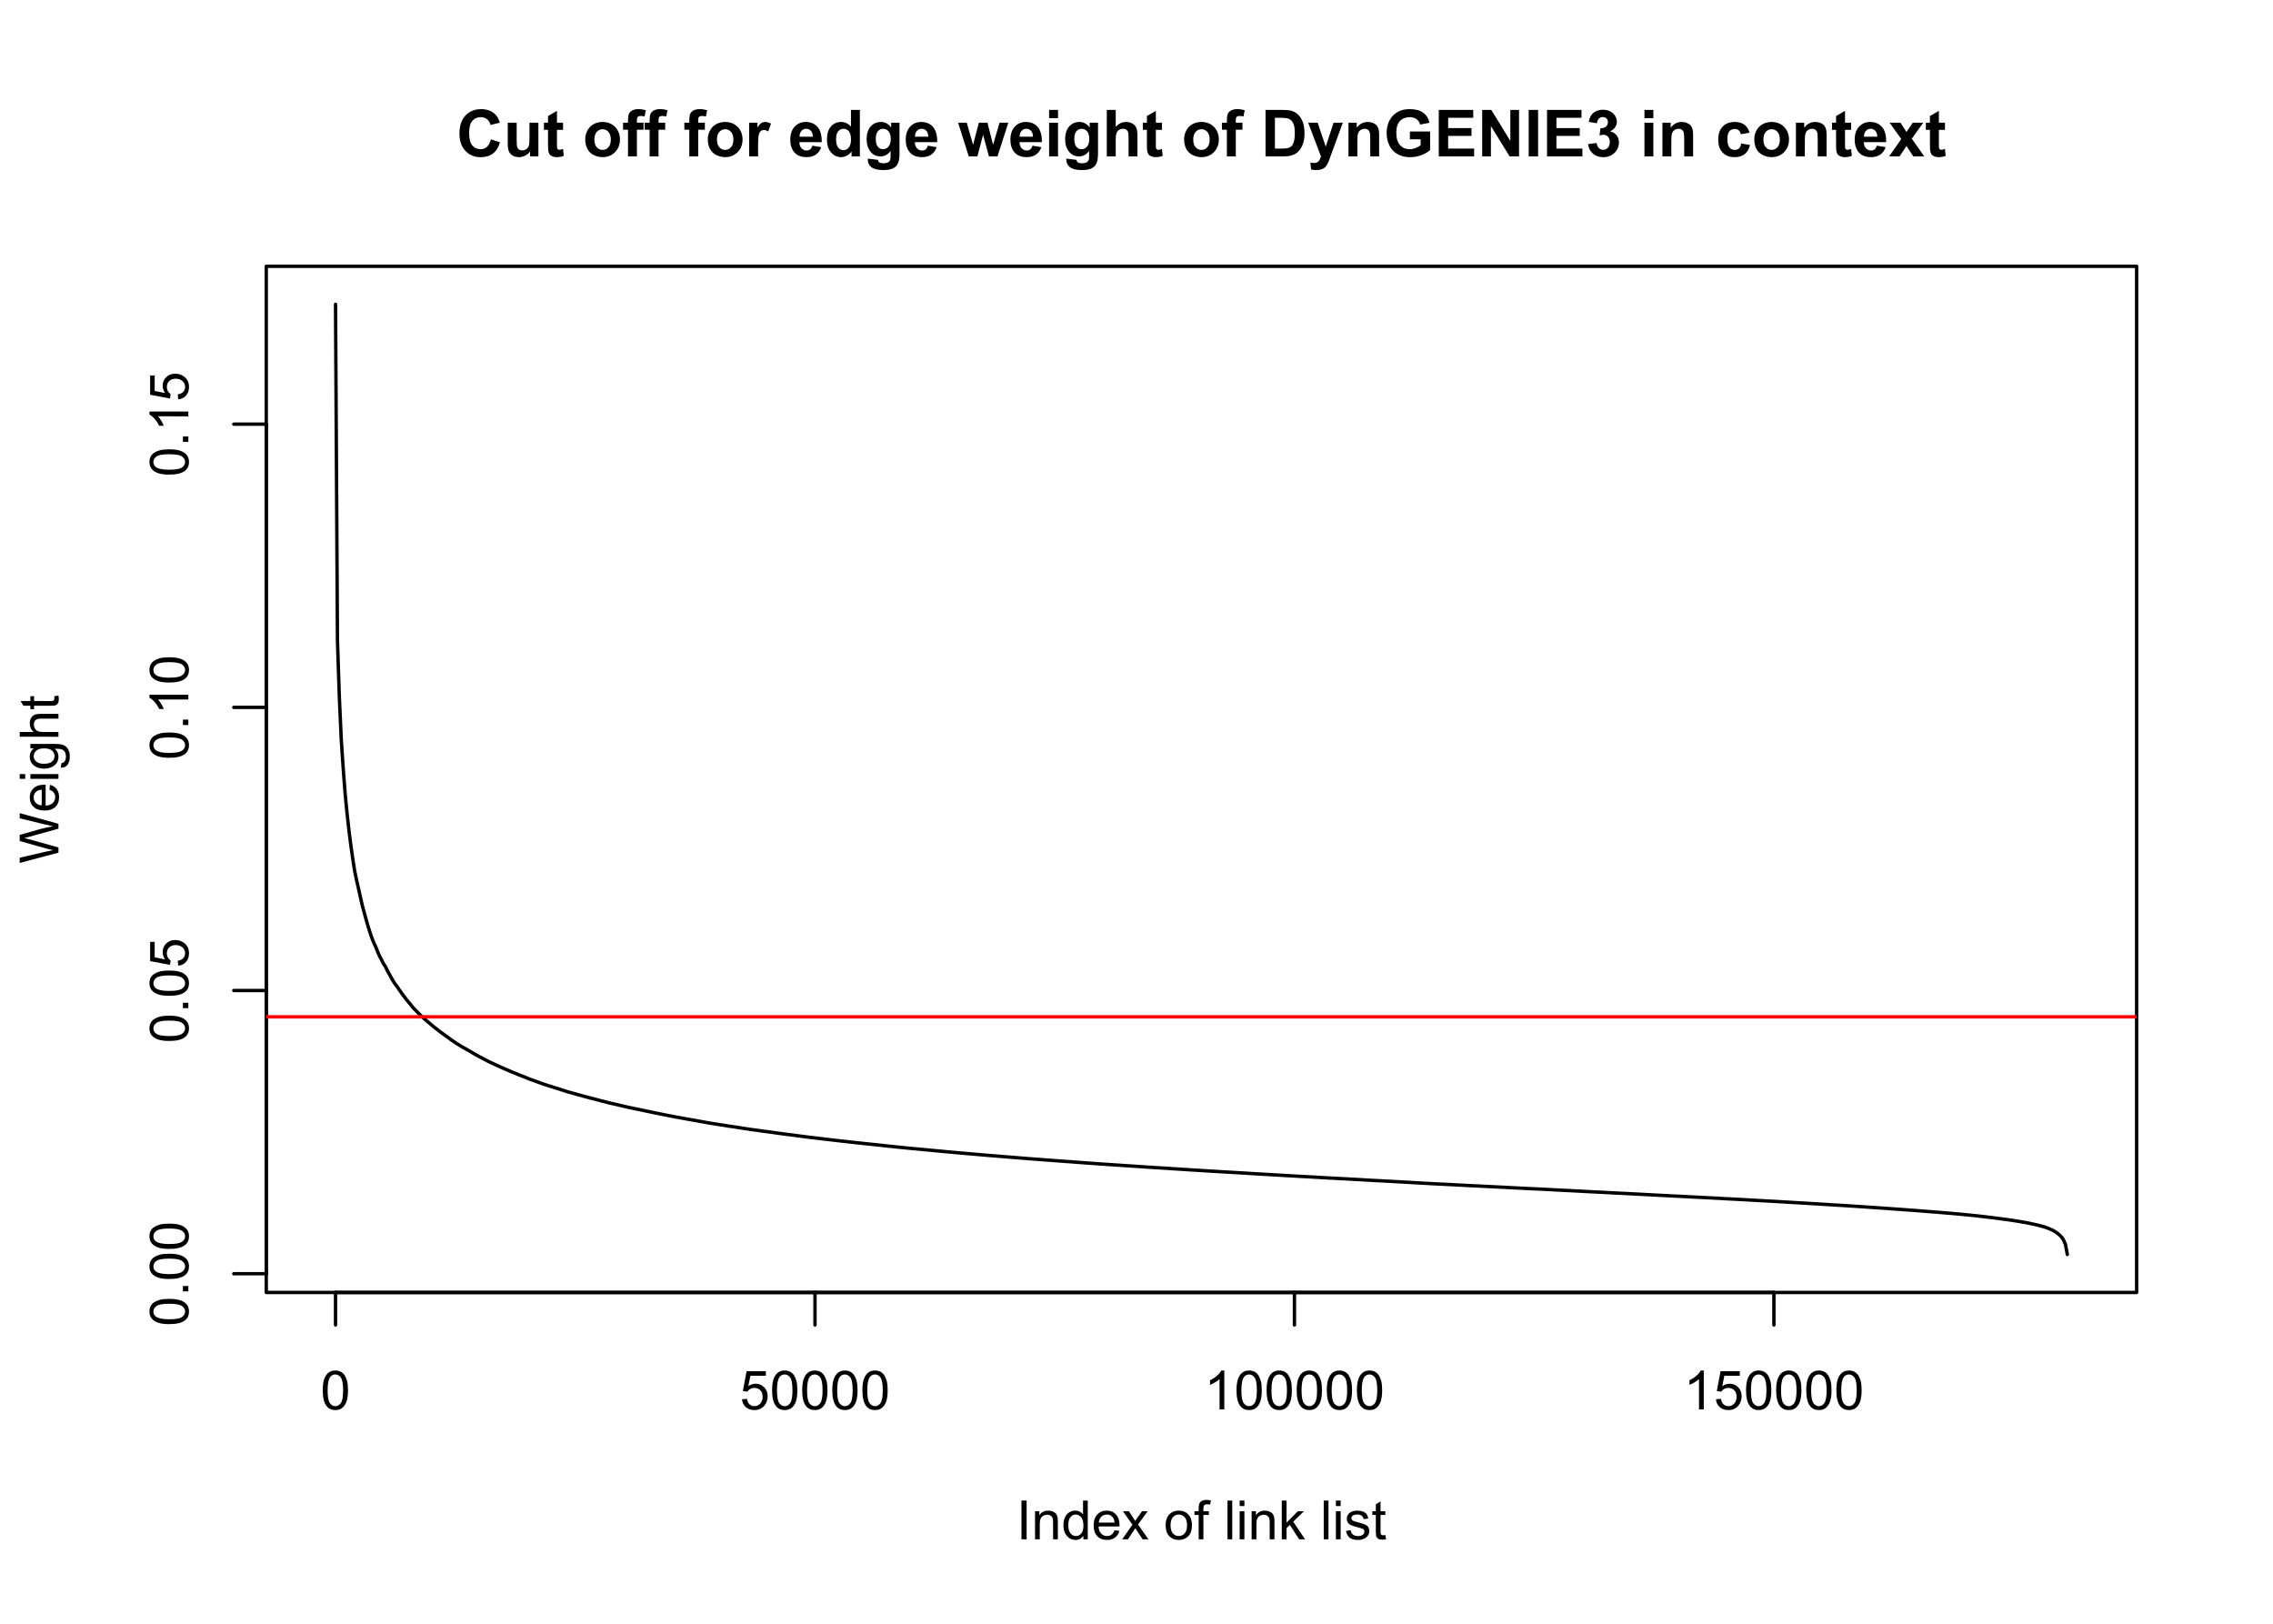<?xml version="1.0" encoding="UTF-8"?>
<svg xmlns="http://www.w3.org/2000/svg" xmlns:xlink="http://www.w3.org/1999/xlink" width="504pt" height="360pt" viewBox="0 0 504 360" version="1.1">
<defs>
<g>
<symbol overflow="visible" id="glyph0-0">
<path style="stroke:none;" d="M 1.5 0 L 1.5 -7.5 L 7.5 -7.5 L 7.5 0 Z M 1.688 -0.188 L 7.312 -0.188 L 7.312 -7.312 L 1.688 -7.312 Z M 1.688 -0.188 "/>
</symbol>
<symbol overflow="visible" id="glyph0-1">
<path style="stroke:none;" d="M 0.5 -4.234 C 0.496 -5.246 0.602 -6.062 0.812 -6.688 C 1.02 -7.305 1.328 -7.785 1.742 -8.121 C 2.148 -8.457 2.668 -8.625 3.297 -8.625 C 3.758 -8.625 4.164 -8.531 4.512 -8.348 C 4.855 -8.16 5.141 -7.891 5.371 -7.543 C 5.594 -7.191 5.773 -6.766 5.906 -6.266 C 6.035 -5.762 6.098 -5.086 6.102 -4.234 C 6.098 -3.227 5.996 -2.414 5.789 -1.797 C 5.578 -1.176 5.266 -0.695 4.859 -0.359 C 4.445 -0.02 3.926 0.145 3.297 0.148 C 2.465 0.145 1.816 -0.148 1.348 -0.742 C 0.781 -1.457 0.496 -2.621 0.5 -4.234 Z M 1.582 -4.234 C 1.582 -2.824 1.746 -1.887 2.074 -1.418 C 2.402 -0.949 2.809 -0.715 3.297 -0.719 C 3.777 -0.715 4.184 -0.949 4.52 -1.422 C 4.848 -1.887 5.016 -2.824 5.016 -4.234 C 5.016 -5.648 4.848 -6.59 4.52 -7.055 C 4.184 -7.516 3.773 -7.746 3.289 -7.75 C 2.801 -7.746 2.414 -7.543 2.125 -7.137 C 1.762 -6.613 1.582 -5.645 1.582 -4.234 Z M 1.582 -4.234 "/>
</symbol>
<symbol overflow="visible" id="glyph0-2">
<path style="stroke:none;" d="M 0.5 -2.25 L 1.605 -2.344 C 1.684 -1.805 1.871 -1.398 2.176 -1.125 C 2.473 -0.852 2.836 -0.715 3.258 -0.719 C 3.766 -0.715 4.195 -0.906 4.547 -1.293 C 4.898 -1.672 5.074 -2.18 5.074 -2.82 C 5.074 -3.414 4.902 -3.891 4.566 -4.242 C 4.227 -4.59 3.785 -4.762 3.242 -4.766 C 2.898 -4.762 2.594 -4.684 2.32 -4.531 C 2.047 -4.375 1.832 -4.176 1.676 -3.93 L 0.688 -4.062 L 1.516 -8.473 L 5.789 -8.473 L 5.789 -7.465 L 2.359 -7.465 L 1.898 -5.156 C 2.414 -5.516 2.953 -5.695 3.523 -5.695 C 4.27 -5.695 4.902 -5.434 5.422 -4.914 C 5.934 -4.395 6.191 -3.727 6.195 -2.914 C 6.191 -2.133 5.965 -1.461 5.516 -0.898 C 4.961 -0.199 4.211 0.145 3.258 0.148 C 2.477 0.145 1.836 -0.07 1.344 -0.508 C 0.844 -0.941 0.562 -1.523 0.5 -2.25 Z M 0.5 -2.25 "/>
</symbol>
<symbol overflow="visible" id="glyph0-3">
<path style="stroke:none;" d="M 4.469 0 L 3.414 0 L 3.414 -6.719 C 3.16 -6.477 2.828 -6.234 2.414 -5.996 C 2 -5.75 1.629 -5.57 1.305 -5.449 L 1.305 -6.469 C 1.895 -6.742 2.41 -7.078 2.852 -7.477 C 3.293 -7.871 3.605 -8.254 3.789 -8.625 L 4.469 -8.625 Z M 4.469 0 "/>
</symbol>
<symbol overflow="visible" id="glyph0-4">
<path style="stroke:none;" d="M 1.117 0 L 1.117 -8.59 L 2.258 -8.59 L 2.258 0 Z M 1.117 0 "/>
</symbol>
<symbol overflow="visible" id="glyph0-5">
<path style="stroke:none;" d="M 0.789 0 L 0.789 -6.223 L 1.742 -6.223 L 1.742 -5.336 C 2.195 -6.02 2.855 -6.363 3.719 -6.363 C 4.09 -6.363 4.434 -6.293 4.754 -6.16 C 5.066 -6.023 5.305 -5.848 5.461 -5.633 C 5.617 -5.41 5.727 -5.152 5.789 -4.852 C 5.828 -4.656 5.848 -4.312 5.848 -3.828 L 5.848 0 L 4.793 0 L 4.793 -3.785 C 4.793 -4.215 4.75 -4.535 4.668 -4.75 C 4.586 -4.961 4.441 -5.129 4.234 -5.258 C 4.023 -5.383 3.777 -5.449 3.5 -5.449 C 3.047 -5.449 2.66 -5.305 2.332 -5.02 C 2.004 -4.734 1.84 -4.195 1.844 -3.398 L 1.844 0 Z M 0.789 0 "/>
</symbol>
<symbol overflow="visible" id="glyph0-6">
<path style="stroke:none;" d="M 4.828 0 L 4.828 -0.785 C 4.43 -0.168 3.848 0.141 3.086 0.141 C 2.59 0.141 2.133 0.004 1.719 -0.27 C 1.297 -0.543 0.977 -0.922 0.75 -1.414 C 0.523 -1.898 0.41 -2.465 0.41 -3.105 C 0.41 -3.727 0.512 -4.289 0.719 -4.797 C 0.926 -5.301 1.238 -5.688 1.652 -5.957 C 2.066 -6.227 2.527 -6.363 3.039 -6.363 C 3.41 -6.363 3.746 -6.281 4.043 -6.125 C 4.336 -5.965 4.574 -5.762 4.758 -5.508 L 4.758 -8.59 L 5.805 -8.59 L 5.805 0 Z M 1.492 -3.105 C 1.488 -2.309 1.656 -1.711 1.996 -1.316 C 2.328 -0.922 2.727 -0.727 3.188 -0.727 C 3.648 -0.727 4.039 -0.914 4.359 -1.293 C 4.68 -1.668 4.84 -2.242 4.844 -3.016 C 4.84 -3.867 4.676 -4.492 4.352 -4.895 C 4.02 -5.289 3.617 -5.488 3.141 -5.492 C 2.672 -5.488 2.277 -5.297 1.965 -4.918 C 1.645 -4.531 1.488 -3.93 1.492 -3.105 Z M 1.492 -3.105 "/>
</symbol>
<symbol overflow="visible" id="glyph0-7">
<path style="stroke:none;" d="M 5.051 -2.004 L 6.141 -1.867 C 5.969 -1.23 5.648 -0.738 5.184 -0.387 C 4.719 -0.035 4.125 0.141 3.406 0.141 C 2.492 0.141 1.77 -0.137 1.238 -0.699 C 0.699 -1.254 0.434 -2.043 0.438 -3.059 C 0.434 -4.105 0.703 -4.918 1.246 -5.496 C 1.781 -6.074 2.48 -6.363 3.344 -6.363 C 4.176 -6.363 4.855 -6.078 5.383 -5.512 C 5.91 -4.945 6.176 -4.148 6.176 -3.125 C 6.176 -3.059 6.172 -2.965 6.172 -2.844 L 1.531 -2.844 C 1.562 -2.156 1.758 -1.633 2.109 -1.27 C 2.457 -0.906 2.891 -0.727 3.41 -0.727 C 3.797 -0.727 4.125 -0.828 4.402 -1.031 C 4.672 -1.234 4.891 -1.559 5.051 -2.004 Z M 1.586 -3.711 L 5.062 -3.711 C 5.016 -4.227 4.883 -4.621 4.664 -4.887 C 4.328 -5.293 3.891 -5.496 3.359 -5.496 C 2.871 -5.496 2.465 -5.332 2.137 -5.008 C 1.805 -4.684 1.621 -4.25 1.586 -3.711 Z M 1.586 -3.711 "/>
</symbol>
<symbol overflow="visible" id="glyph0-8">
<path style="stroke:none;" d="M 0.086 0 L 2.359 -3.234 L 0.258 -6.223 L 1.578 -6.223 L 2.531 -4.766 C 2.711 -4.484 2.855 -4.254 2.965 -4.066 C 3.137 -4.324 3.293 -4.551 3.438 -4.75 L 4.488 -6.223 L 5.75 -6.223 L 3.598 -3.293 L 5.914 0 L 4.617 0 L 3.34 -1.934 L 3 -2.453 L 1.367 0 Z M 0.086 0 "/>
</symbol>
<symbol overflow="visible" id="glyph0-9">
<path style="stroke:none;" d=""/>
</symbol>
<symbol overflow="visible" id="glyph0-10">
<path style="stroke:none;" d="M 0.398 -3.109 C 0.398 -4.262 0.719 -5.117 1.359 -5.672 C 1.895 -6.133 2.547 -6.363 3.316 -6.363 C 4.172 -6.363 4.871 -6.082 5.414 -5.52 C 5.953 -4.957 6.223 -4.184 6.227 -3.199 C 6.223 -2.398 6.102 -1.766 5.867 -1.309 C 5.625 -0.848 5.277 -0.492 4.82 -0.238 C 4.359 0.016 3.859 0.141 3.316 0.141 C 2.441 0.141 1.734 -0.137 1.203 -0.695 C 0.664 -1.254 0.398 -2.059 0.398 -3.109 Z M 1.484 -3.109 C 1.48 -2.309 1.656 -1.711 2.004 -1.32 C 2.348 -0.922 2.785 -0.727 3.316 -0.727 C 3.84 -0.727 4.273 -0.926 4.621 -1.324 C 4.969 -1.723 5.145 -2.328 5.145 -3.148 C 5.145 -3.914 4.969 -4.496 4.617 -4.895 C 4.266 -5.289 3.832 -5.488 3.316 -5.492 C 2.785 -5.488 2.348 -5.293 2.004 -4.898 C 1.656 -4.5 1.48 -3.902 1.484 -3.109 Z M 1.484 -3.109 "/>
</symbol>
<symbol overflow="visible" id="glyph0-11">
<path style="stroke:none;" d="M 1.043 0 L 1.043 -5.402 L 0.109 -5.402 L 0.109 -6.223 L 1.043 -6.223 L 1.043 -6.883 C 1.043 -7.301 1.078 -7.613 1.156 -7.816 C 1.25 -8.09 1.43 -8.309 1.688 -8.48 C 1.945 -8.645 2.305 -8.73 2.766 -8.734 C 3.062 -8.73 3.391 -8.695 3.75 -8.633 L 3.594 -7.711 C 3.371 -7.75 3.164 -7.77 2.969 -7.77 C 2.648 -7.77 2.422 -7.699 2.293 -7.562 C 2.156 -7.426 2.09 -7.172 2.094 -6.797 L 2.094 -6.223 L 3.305 -6.223 L 3.305 -5.402 L 2.094 -5.402 L 2.094 0 Z M 1.043 0 "/>
</symbol>
<symbol overflow="visible" id="glyph0-12">
<path style="stroke:none;" d="M 0.766 0 L 0.766 -8.59 L 1.82 -8.59 L 1.82 0 Z M 0.766 0 "/>
</symbol>
<symbol overflow="visible" id="glyph0-13">
<path style="stroke:none;" d="M 0.797 -7.375 L 0.797 -8.59 L 1.852 -8.59 L 1.852 -7.375 Z M 0.797 0 L 0.797 -6.223 L 1.852 -6.223 L 1.852 0 Z M 0.797 0 "/>
</symbol>
<symbol overflow="visible" id="glyph0-14">
<path style="stroke:none;" d="M 0.797 0 L 0.797 -8.59 L 1.852 -8.59 L 1.852 -3.691 L 4.348 -6.223 L 5.711 -6.223 L 3.336 -3.914 L 5.953 0 L 4.652 0 L 2.594 -3.18 L 1.852 -2.469 L 1.852 0 Z M 0.797 0 "/>
</symbol>
<symbol overflow="visible" id="glyph0-15">
<path style="stroke:none;" d="M 0.367 -1.859 L 1.414 -2.023 C 1.469 -1.602 1.633 -1.281 1.902 -1.059 C 2.168 -0.836 2.543 -0.727 3.023 -0.727 C 3.508 -0.727 3.867 -0.824 4.102 -1.023 C 4.336 -1.219 4.453 -1.449 4.453 -1.719 C 4.453 -1.953 4.348 -2.141 4.141 -2.281 C 3.996 -2.371 3.637 -2.492 3.062 -2.637 C 2.289 -2.832 1.754 -3 1.457 -3.145 C 1.156 -3.285 0.93 -3.48 0.777 -3.734 C 0.621 -3.984 0.543 -4.266 0.547 -4.57 C 0.543 -4.844 0.605 -5.098 0.734 -5.34 C 0.859 -5.574 1.035 -5.773 1.254 -5.93 C 1.418 -6.047 1.641 -6.148 1.926 -6.234 C 2.207 -6.32 2.512 -6.363 2.836 -6.363 C 3.324 -6.363 3.75 -6.293 4.121 -6.152 C 4.488 -6.012 4.762 -5.82 4.938 -5.578 C 5.113 -5.336 5.234 -5.016 5.305 -4.617 L 4.273 -4.477 C 4.223 -4.797 4.086 -5.047 3.863 -5.227 C 3.637 -5.406 3.32 -5.496 2.914 -5.496 C 2.426 -5.496 2.082 -5.414 1.875 -5.254 C 1.664 -5.094 1.559 -4.906 1.562 -4.695 C 1.559 -4.555 1.602 -4.434 1.695 -4.324 C 1.773 -4.211 1.91 -4.117 2.098 -4.043 C 2.203 -4.004 2.512 -3.914 3.031 -3.773 C 3.773 -3.574 4.293 -3.41 4.59 -3.285 C 4.879 -3.156 5.113 -2.973 5.285 -2.73 C 5.453 -2.488 5.535 -2.188 5.539 -1.828 C 5.535 -1.477 5.434 -1.145 5.23 -0.832 C 5.023 -0.52 4.727 -0.277 4.34 -0.113 C 3.953 0.059 3.516 0.141 3.031 0.141 C 2.219 0.141 1.602 -0.027 1.18 -0.363 C 0.754 -0.699 0.484 -1.195 0.367 -1.859 Z M 0.367 -1.859 "/>
</symbol>
<symbol overflow="visible" id="glyph0-16">
<path style="stroke:none;" d="M 3.094 -0.945 L 3.246 -0.012 C 2.949 0.051 2.684 0.082 2.449 0.082 C 2.066 0.082 1.77 0.023 1.559 -0.098 C 1.348 -0.219 1.199 -0.379 1.113 -0.578 C 1.027 -0.773 0.984 -1.188 0.984 -1.82 L 0.984 -5.402 L 0.211 -5.402 L 0.211 -6.223 L 0.984 -6.223 L 0.984 -7.766 L 2.031 -8.398 L 2.031 -6.223 L 3.094 -6.223 L 3.094 -5.402 L 2.031 -5.402 L 2.031 -1.766 C 2.027 -1.461 2.047 -1.27 2.086 -1.184 C 2.125 -1.098 2.184 -1.027 2.27 -0.977 C 2.352 -0.926 2.473 -0.902 2.633 -0.902 C 2.742 -0.902 2.898 -0.914 3.094 -0.945 Z M 3.094 -0.945 "/>
</symbol>
<symbol overflow="visible" id="glyph1-0">
<path style="stroke:none;" d="M 0 -1.5 L -7.5 -1.5 L -7.5 -7.5 L 0 -7.5 Z M -0.188 -1.688 L -0.188 -7.312 L -7.312 -7.312 L -7.312 -1.688 Z M -0.188 -1.688 "/>
</symbol>
<symbol overflow="visible" id="glyph1-1">
<path style="stroke:none;" d="M -4.234 -0.5 C -5.246 -0.496 -6.062 -0.602 -6.688 -0.812 C -7.305 -1.02 -7.785 -1.328 -8.121 -1.742 C -8.457 -2.152 -8.625 -2.672 -8.625 -3.301 C -8.625 -3.758 -8.531 -4.164 -8.348 -4.512 C -8.16 -4.859 -7.891 -5.145 -7.543 -5.371 C -7.191 -5.594 -6.766 -5.773 -6.266 -5.906 C -5.762 -6.035 -5.086 -6.098 -4.234 -6.102 C -3.223 -6.098 -2.41 -5.996 -1.793 -5.789 C -1.176 -5.578 -0.695 -5.266 -0.359 -4.859 C -0.02 -4.445 0.145 -3.926 0.148 -3.297 C 0.145 -2.465 -0.148 -1.816 -0.742 -1.348 C -1.457 -0.781 -2.621 -0.496 -4.234 -0.5 Z M -4.234 -1.582 C -2.824 -1.582 -1.887 -1.746 -1.418 -2.074 C -0.949 -2.402 -0.715 -2.809 -0.719 -3.297 C -0.715 -3.777 -0.949 -4.184 -1.422 -4.52 C -1.887 -4.848 -2.824 -5.016 -4.234 -5.016 C -5.648 -5.016 -6.59 -4.848 -7.055 -4.52 C -7.516 -4.188 -7.746 -3.777 -7.75 -3.289 C -7.746 -2.801 -7.543 -2.414 -7.137 -2.129 C -6.613 -1.762 -5.645 -1.582 -4.234 -1.582 Z M -4.234 -1.582 "/>
</symbol>
<symbol overflow="visible" id="glyph1-2">
<path style="stroke:none;" d="M 0 -1.09 L -1.203 -1.09 L -1.199 -2.289 L 0 -2.289 Z M 0 -1.09 "/>
</symbol>
<symbol overflow="visible" id="glyph1-3">
<path style="stroke:none;" d="M -2.25 -0.5 L -2.344 -1.605 C -1.805 -1.684 -1.398 -1.871 -1.125 -2.176 C -0.852 -2.473 -0.715 -2.836 -0.719 -3.258 C -0.715 -3.766 -0.906 -4.195 -1.293 -4.547 C -1.672 -4.898 -2.18 -5.074 -2.816 -5.074 C -3.414 -5.074 -3.891 -4.902 -4.242 -4.566 C -4.59 -4.227 -4.762 -3.785 -4.766 -3.242 C -4.762 -2.898 -4.684 -2.594 -4.531 -2.32 C -4.375 -2.047 -4.176 -1.832 -3.93 -1.676 L -4.062 -0.688 L -8.473 -1.52 L -8.473 -5.789 L -7.465 -5.789 L -7.465 -2.363 L -5.156 -1.898 C -5.516 -2.414 -5.695 -2.953 -5.695 -3.523 C -5.695 -4.27 -5.434 -4.902 -4.914 -5.422 C -4.395 -5.934 -3.727 -6.191 -2.91 -6.195 C -2.133 -6.191 -1.461 -5.965 -0.895 -5.516 C -0.199 -4.961 0.145 -4.211 0.148 -3.258 C 0.145 -2.477 -0.07 -1.836 -0.508 -1.344 C -0.941 -0.848 -1.523 -0.566 -2.25 -0.5 Z M -2.25 -0.5 "/>
</symbol>
<symbol overflow="visible" id="glyph1-4">
<path style="stroke:none;" d="M 0 -4.469 L 0 -3.414 L -6.719 -3.418 C -6.477 -3.16 -6.234 -2.828 -5.996 -2.418 C -5.75 -2.004 -5.57 -1.633 -5.449 -1.309 L -6.469 -1.309 C -6.742 -1.895 -7.078 -2.41 -7.477 -2.852 C -7.871 -3.293 -8.254 -3.605 -8.625 -3.793 L -8.625 -4.473 Z M 0 -4.469 "/>
</symbol>
<symbol overflow="visible" id="glyph1-5">
<path style="stroke:none;" d="M 0 -2.426 L -8.59 -0.148 L -8.59 -1.312 L -2.961 -2.617 C -2.367 -2.754 -1.781 -2.875 -1.199 -2.984 C -2.117 -3.199 -2.648 -3.328 -2.789 -3.367 L -8.59 -5.004 L -8.59 -6.375 L -4.242 -7.605 C -3.164 -7.914 -2.148 -8.137 -1.199 -8.273 C -1.742 -8.383 -2.367 -8.523 -3.07 -8.703 L -8.59 -10.047 L -8.59 -11.191 L 0 -8.836 L 0 -7.742 L -6.547 -5.93 C -7.09 -5.777 -7.426 -5.688 -7.555 -5.66 C -7.156 -5.566 -6.82 -5.48 -6.547 -5.406 L 0 -3.586 Z M 0 -2.426 "/>
</symbol>
<symbol overflow="visible" id="glyph1-6">
<path style="stroke:none;" d="M -2.004 -5.051 L -1.867 -6.141 C -1.23 -5.969 -0.738 -5.648 -0.387 -5.184 C -0.035 -4.719 0.141 -4.125 0.141 -3.406 C 0.141 -2.492 -0.137 -1.77 -0.699 -1.238 C -1.254 -0.703 -2.043 -0.438 -3.059 -0.441 C -4.105 -0.438 -4.918 -0.707 -5.496 -1.25 C -6.074 -1.785 -6.363 -2.484 -6.363 -3.348 C -6.363 -4.176 -6.078 -4.855 -5.512 -5.383 C -4.945 -5.91 -4.148 -6.176 -3.121 -6.176 C -3.055 -6.176 -2.961 -6.172 -2.84 -6.172 L -2.844 -1.531 C -2.156 -1.566 -1.633 -1.762 -1.27 -2.109 C -0.906 -2.457 -0.727 -2.891 -0.727 -3.41 C -0.727 -3.797 -0.828 -4.125 -1.031 -4.402 C -1.234 -4.672 -1.559 -4.891 -2.004 -5.051 Z M -3.711 -1.59 L -3.707 -5.062 C -4.227 -5.016 -4.621 -4.883 -4.887 -4.664 C -5.293 -4.328 -5.496 -3.891 -5.496 -3.359 C -5.496 -2.871 -5.332 -2.465 -5.008 -2.137 C -4.684 -1.805 -4.25 -1.621 -3.711 -1.59 Z M -3.711 -1.59 "/>
</symbol>
<symbol overflow="visible" id="glyph1-7">
<path style="stroke:none;" d="M -7.375 -0.797 L -8.59 -0.797 L -8.59 -1.852 L -7.375 -1.852 Z M 0 -0.797 L -6.223 -0.797 L -6.223 -1.852 L 0 -1.852 Z M 0 -0.797 "/>
</symbol>
<symbol overflow="visible" id="glyph1-8">
<path style="stroke:none;" d="M 0.516 -0.598 L 0.668 -1.625 C 0.98 -1.664 1.211 -1.785 1.359 -1.98 C 1.555 -2.242 1.652 -2.598 1.652 -3.055 C 1.652 -3.539 1.555 -3.918 1.359 -4.184 C 1.164 -4.449 0.891 -4.629 0.539 -4.723 C 0.324 -4.777 -0.125 -4.801 -0.812 -4.797 C -0.27 -4.336 0 -3.762 0 -3.078 C 0 -2.219 -0.309 -1.559 -0.926 -1.09 C -1.543 -0.621 -2.281 -0.387 -3.148 -0.387 C -3.738 -0.387 -4.285 -0.492 -4.789 -0.707 C -5.289 -0.922 -5.68 -1.234 -5.953 -1.645 C -6.227 -2.051 -6.363 -2.531 -6.363 -3.082 C -6.363 -3.816 -6.066 -4.422 -5.473 -4.898 L -6.223 -4.898 L -6.223 -5.871 L -0.844 -5.871 C 0.125 -5.871 0.809 -5.77 1.215 -5.574 C 1.617 -5.375 1.938 -5.062 2.176 -4.637 C 2.406 -4.207 2.523 -3.684 2.523 -3.059 C 2.52 -2.316 2.352 -1.715 2.023 -1.258 C 1.688 -0.801 1.188 -0.582 0.516 -0.598 Z M -3.223 -1.473 C -2.406 -1.469 -1.809 -1.633 -1.434 -1.957 C -1.055 -2.281 -0.867 -2.688 -0.871 -3.176 C -0.867 -3.66 -1.055 -4.066 -1.43 -4.395 C -1.805 -4.723 -2.391 -4.887 -3.188 -4.887 C -3.945 -4.887 -4.52 -4.715 -4.91 -4.379 C -5.297 -4.039 -5.488 -3.633 -5.492 -3.16 C -5.488 -2.688 -5.297 -2.289 -4.918 -1.965 C -4.535 -1.633 -3.973 -1.469 -3.223 -1.473 Z M -3.223 -1.473 "/>
</symbol>
<symbol overflow="visible" id="glyph1-9">
<path style="stroke:none;" d="M 0 -0.789 L -8.59 -0.793 L -8.59 -1.848 L -5.508 -1.848 C -6.078 -2.336 -6.363 -2.957 -6.363 -3.711 C -6.363 -4.164 -6.27 -4.566 -6.09 -4.91 C -5.906 -5.25 -5.656 -5.492 -5.34 -5.641 C -5.016 -5.785 -4.551 -5.859 -3.941 -5.859 L 0 -5.859 L 0 -4.805 L -3.941 -4.805 C -4.469 -4.805 -4.852 -4.688 -5.094 -4.461 C -5.328 -4.227 -5.449 -3.906 -5.453 -3.492 C -5.449 -3.18 -5.367 -2.883 -5.211 -2.609 C -5.047 -2.332 -4.828 -2.137 -4.551 -2.023 C -4.273 -1.902 -3.891 -1.844 -3.406 -1.848 L 0 -1.844 Z M 0 -0.789 "/>
</symbol>
<symbol overflow="visible" id="glyph1-10">
<path style="stroke:none;" d="M -0.941 -3.094 L -0.012 -3.246 C 0.051 -2.949 0.082 -2.684 0.082 -2.449 C 0.082 -2.066 0.023 -1.77 -0.098 -1.559 C -0.219 -1.348 -0.379 -1.199 -0.574 -1.113 C -0.77 -1.027 -1.184 -0.984 -1.82 -0.984 L -5.402 -0.984 L -5.402 -0.211 L -6.223 -0.211 L -6.223 -0.984 L -7.766 -0.984 L -8.398 -2.035 L -6.223 -2.035 L -6.223 -3.094 L -5.402 -3.094 L -5.402 -2.035 L -1.762 -2.031 C -1.461 -2.027 -1.27 -2.047 -1.184 -2.086 C -1.098 -2.125 -1.027 -2.184 -0.977 -2.27 C -0.926 -2.352 -0.902 -2.473 -0.902 -2.633 C -0.902 -2.742 -0.914 -2.898 -0.941 -3.094 Z M -0.941 -3.094 "/>
</symbol>
<symbol overflow="visible" id="glyph2-0">
<path style="stroke:none;" d="M 1.801 0 L 1.801 -9 L 9 -9 L 9 0 Z M 2.023 -0.227 L 8.773 -0.227 L 8.773 -8.773 L 2.023 -8.773 Z M 2.023 -0.227 "/>
</symbol>
<symbol overflow="visible" id="glyph2-1">
<path style="stroke:none;" d="M 7.645 -3.789 L 9.66 -3.148 C 9.348 -2.02 8.832 -1.184 8.117 -0.641 C 7.395 -0.094 6.484 0.176 5.379 0.176 C 4.008 0.176 2.883 -0.289 2.004 -1.227 C 1.121 -2.156 0.68 -3.438 0.684 -5.062 C 0.68 -6.777 1.121 -8.109 2.012 -9.059 C 2.895 -10.008 4.059 -10.48 5.504 -10.484 C 6.762 -10.48 7.789 -10.109 8.578 -9.367 C 9.047 -8.922 9.398 -8.289 9.633 -7.469 L 7.574 -6.977 C 7.449 -7.508 7.195 -7.93 6.809 -8.238 C 6.422 -8.547 5.949 -8.699 5.398 -8.703 C 4.633 -8.699 4.016 -8.426 3.539 -7.879 C 3.062 -7.328 2.824 -6.441 2.828 -5.219 C 2.824 -3.91 3.059 -2.98 3.531 -2.43 C 3.996 -1.875 4.605 -1.598 5.359 -1.602 C 5.91 -1.598 6.387 -1.773 6.785 -2.129 C 7.184 -2.477 7.469 -3.031 7.645 -3.789 Z M 7.645 -3.789 "/>
</symbol>
<symbol overflow="visible" id="glyph2-2">
<path style="stroke:none;" d="M 5.949 0 L 5.949 -1.117 C 5.672 -0.715 5.316 -0.402 4.875 -0.176 C 4.43 0.051 3.961 0.164 3.473 0.168 C 2.969 0.164 2.52 0.059 2.125 -0.16 C 1.723 -0.379 1.434 -0.691 1.258 -1.09 C 1.078 -1.488 0.988 -2.039 0.992 -2.742 L 0.992 -7.469 L 2.969 -7.469 L 2.969 -4.035 C 2.965 -2.984 3 -2.34 3.074 -2.105 C 3.145 -1.863 3.277 -1.676 3.473 -1.543 C 3.664 -1.402 3.906 -1.336 4.203 -1.336 C 4.539 -1.336 4.844 -1.426 5.109 -1.613 C 5.375 -1.793 5.559 -2.023 5.66 -2.301 C 5.758 -2.574 5.805 -3.246 5.809 -4.316 L 5.809 -7.469 L 7.785 -7.469 L 7.785 0 Z M 5.949 0 "/>
</symbol>
<symbol overflow="visible" id="glyph2-3">
<path style="stroke:none;" d="M 4.457 -7.469 L 4.457 -5.891 L 3.109 -5.891 L 3.109 -2.883 C 3.105 -2.273 3.117 -1.918 3.145 -1.816 C 3.168 -1.715 3.227 -1.629 3.32 -1.566 C 3.41 -1.496 3.523 -1.465 3.656 -1.469 C 3.836 -1.465 4.098 -1.527 4.449 -1.66 L 4.621 -0.125 C 4.156 0.07 3.637 0.164 3.059 0.168 C 2.699 0.164 2.375 0.105 2.094 -0.012 C 1.805 -0.129 1.598 -0.281 1.465 -0.473 C 1.332 -0.66 1.238 -0.918 1.188 -1.246 C 1.145 -1.473 1.125 -1.938 1.125 -2.637 L 1.125 -5.891 L 0.219 -5.891 L 0.219 -7.469 L 1.125 -7.469 L 1.125 -8.949 L 3.109 -10.105 L 3.109 -7.469 Z M 4.457 -7.469 "/>
</symbol>
<symbol overflow="visible" id="glyph2-4">
<path style="stroke:none;" d=""/>
</symbol>
<symbol overflow="visible" id="glyph2-5">
<path style="stroke:none;" d="M 0.578 -3.84 C 0.574 -4.492 0.734 -5.129 1.062 -5.742 C 1.383 -6.355 1.84 -6.824 2.434 -7.148 C 3.023 -7.473 3.688 -7.633 4.422 -7.637 C 5.551 -7.633 6.477 -7.266 7.199 -6.535 C 7.918 -5.797 8.277 -4.871 8.281 -3.754 C 8.277 -2.621 7.914 -1.684 7.188 -0.945 C 6.457 -0.203 5.539 0.164 4.438 0.168 C 3.75 0.164 3.098 0.012 2.477 -0.293 C 1.855 -0.602 1.383 -1.055 1.062 -1.652 C 0.734 -2.25 0.574 -2.977 0.578 -3.84 Z M 2.602 -3.734 C 2.602 -2.988 2.777 -2.422 3.129 -2.031 C 3.48 -1.637 3.914 -1.441 4.43 -1.441 C 4.945 -1.441 5.375 -1.637 5.727 -2.031 C 6.07 -2.422 6.246 -2.992 6.25 -3.746 C 6.246 -4.473 6.07 -5.035 5.727 -5.434 C 5.375 -5.824 4.945 -6.023 4.43 -6.027 C 3.914 -6.023 3.48 -5.824 3.129 -5.434 C 2.777 -5.035 2.602 -4.469 2.602 -3.734 Z M 2.602 -3.734 "/>
</symbol>
<symbol overflow="visible" id="glyph2-6">
<path style="stroke:none;" d="M 0.168 -7.469 L 1.266 -7.469 L 1.266 -8.031 C 1.266 -8.656 1.332 -9.125 1.465 -9.434 C 1.598 -9.742 1.844 -9.992 2.203 -10.191 C 2.562 -10.383 3.016 -10.48 3.566 -10.484 C 4.125 -10.48 4.676 -10.398 5.219 -10.23 L 4.949 -8.852 C 4.633 -8.926 4.332 -8.965 4.043 -8.965 C 3.754 -8.965 3.547 -8.895 3.426 -8.762 C 3.301 -8.625 3.238 -8.371 3.242 -7.996 L 3.242 -7.469 L 4.719 -7.469 L 4.719 -5.914 L 3.242 -5.914 L 3.242 0 L 1.266 0 L 1.266 -5.914 L 0.168 -5.914 Z M 0.168 -7.469 "/>
</symbol>
<symbol overflow="visible" id="glyph2-7">
<path style="stroke:none;" d="M 2.926 0 L 0.949 0 L 0.949 -7.469 L 2.785 -7.469 L 2.785 -6.406 C 3.094 -6.902 3.375 -7.234 3.629 -7.395 C 3.879 -7.555 4.164 -7.633 4.484 -7.637 C 4.93 -7.633 5.363 -7.508 5.785 -7.262 L 5.176 -5.539 C 4.84 -5.75 4.531 -5.859 4.246 -5.863 C 3.969 -5.859 3.734 -5.781 3.543 -5.633 C 3.348 -5.477 3.195 -5.203 3.09 -4.809 C 2.977 -4.406 2.922 -3.57 2.926 -2.305 Z M 2.926 0 "/>
</symbol>
<symbol overflow="visible" id="glyph2-8">
<path style="stroke:none;" d="M 5.359 -2.375 L 7.328 -2.047 C 7.07 -1.32 6.668 -0.773 6.125 -0.398 C 5.578 -0.023 4.898 0.164 4.078 0.168 C 2.777 0.164 1.816 -0.258 1.195 -1.105 C 0.703 -1.781 0.457 -2.637 0.457 -3.676 C 0.457 -4.91 0.777 -5.883 1.426 -6.586 C 2.07 -7.285 2.891 -7.633 3.883 -7.637 C 4.988 -7.633 5.863 -7.266 6.508 -6.535 C 7.148 -5.797 7.457 -4.676 7.434 -3.164 L 2.48 -3.164 C 2.492 -2.578 2.652 -2.121 2.961 -1.797 C 3.262 -1.469 3.641 -1.305 4.098 -1.309 C 4.402 -1.305 4.664 -1.391 4.879 -1.559 C 5.086 -1.727 5.246 -1.996 5.359 -2.375 Z M 5.469 -4.375 C 5.453 -4.941 5.309 -5.375 5.027 -5.676 C 4.746 -5.973 4.402 -6.121 4 -6.125 C 3.566 -6.121 3.211 -5.965 2.934 -5.652 C 2.648 -5.336 2.508 -4.91 2.516 -4.375 Z M 5.469 -4.375 "/>
</symbol>
<symbol overflow="visible" id="glyph2-9">
<path style="stroke:none;" d="M 7.883 0 L 6.047 0 L 6.047 -1.098 C 5.742 -0.668 5.379 -0.352 4.965 -0.145 C 4.547 0.062 4.129 0.164 3.711 0.168 C 2.852 0.164 2.117 -0.18 1.508 -0.867 C 0.891 -1.559 0.586 -2.523 0.59 -3.762 C 0.586 -5.027 0.883 -5.988 1.48 -6.648 C 2.074 -7.305 2.828 -7.633 3.742 -7.637 C 4.574 -7.633 5.297 -7.285 5.906 -6.594 L 5.906 -10.309 L 7.883 -10.309 Z M 2.609 -3.895 C 2.605 -3.094 2.715 -2.516 2.938 -2.164 C 3.254 -1.645 3.699 -1.387 4.273 -1.391 C 4.727 -1.387 5.113 -1.582 5.434 -1.969 C 5.75 -2.355 5.91 -2.934 5.914 -3.707 C 5.91 -4.562 5.758 -5.18 5.449 -5.559 C 5.137 -5.934 4.738 -6.121 4.262 -6.125 C 3.789 -6.121 3.398 -5.938 3.082 -5.566 C 2.766 -5.191 2.605 -4.633 2.609 -3.895 Z M 2.609 -3.895 "/>
</symbol>
<symbol overflow="visible" id="glyph2-10">
<path style="stroke:none;" d="M 0.852 0.492 L 3.109 0.766 C 3.145 1.027 3.23 1.207 3.367 1.309 C 3.551 1.445 3.848 1.516 4.254 1.52 C 4.77 1.516 5.156 1.438 5.414 1.285 C 5.586 1.18 5.715 1.016 5.809 0.789 C 5.863 0.621 5.895 0.32 5.898 -0.121 L 5.898 -1.211 C 5.305 -0.402 4.559 0 3.664 0 C 2.656 0 1.863 -0.422 1.281 -1.273 C 0.816 -1.938 0.586 -2.773 0.59 -3.777 C 0.586 -5.023 0.887 -5.98 1.492 -6.645 C 2.094 -7.305 2.844 -7.633 3.742 -7.637 C 4.66 -7.633 5.422 -7.227 6.027 -6.418 L 6.027 -7.469 L 7.875 -7.469 L 7.875 -0.766 C 7.875 0.113 7.801 0.77 7.656 1.207 C 7.508 1.645 7.305 1.984 7.043 2.234 C 6.781 2.48 6.43 2.676 5.992 2.82 C 5.551 2.957 4.996 3.027 4.332 3.031 C 3.062 3.027 2.164 2.812 1.637 2.379 C 1.105 1.945 0.844 1.395 0.844 0.73 C 0.844 0.664 0.844 0.586 0.852 0.492 Z M 2.617 -3.887 C 2.613 -3.09 2.766 -2.512 3.074 -2.148 C 3.379 -1.777 3.758 -1.594 4.211 -1.598 C 4.691 -1.594 5.098 -1.781 5.434 -2.16 C 5.762 -2.535 5.93 -3.094 5.934 -3.84 C 5.93 -4.609 5.77 -5.184 5.453 -5.562 C 5.133 -5.934 4.73 -6.121 4.246 -6.125 C 3.77 -6.121 3.379 -5.938 3.074 -5.57 C 2.766 -5.199 2.613 -4.637 2.617 -3.887 Z M 2.617 -3.887 "/>
</symbol>
<symbol overflow="visible" id="glyph2-11">
<path style="stroke:none;" d="M 2.426 0 L 0.062 -7.469 L 1.984 -7.469 L 3.383 -2.574 L 4.668 -7.469 L 6.574 -7.469 L 7.82 -2.574 L 9.246 -7.469 L 11.195 -7.469 L 8.797 0 L 6.898 0 L 5.609 -4.801 L 4.344 0 Z M 2.426 0 "/>
</symbol>
<symbol overflow="visible" id="glyph2-12">
<path style="stroke:none;" d="M 1.035 -8.48 L 1.035 -10.309 L 3.008 -10.309 L 3.008 -8.48 Z M 1.035 0 L 1.035 -7.469 L 3.008 -7.469 L 3.008 0 Z M 1.035 0 "/>
</symbol>
<symbol overflow="visible" id="glyph2-13">
<path style="stroke:none;" d="M 3.004 -10.309 L 3.004 -6.52 C 3.637 -7.262 4.398 -7.633 5.289 -7.637 C 5.738 -7.633 6.148 -7.551 6.516 -7.383 C 6.883 -7.211 7.156 -6.992 7.344 -6.734 C 7.523 -6.469 7.652 -6.18 7.723 -5.863 C 7.789 -5.543 7.82 -5.047 7.824 -4.379 L 7.824 0 L 5.852 0 L 5.852 -3.945 C 5.848 -4.723 5.809 -5.219 5.738 -5.434 C 5.66 -5.641 5.527 -5.809 5.34 -5.938 C 5.145 -6.059 4.906 -6.121 4.625 -6.125 C 4.293 -6.121 4 -6.043 3.746 -5.883 C 3.484 -5.723 3.297 -5.48 3.18 -5.164 C 3.059 -4.84 3 -4.367 3.004 -3.742 L 3.004 0 L 1.027 0 L 1.027 -10.309 Z M 3.004 -10.309 "/>
</symbol>
<symbol overflow="visible" id="glyph2-14">
<path style="stroke:none;" d="M 1.039 -10.309 L 4.844 -10.309 C 5.699 -10.305 6.352 -10.238 6.805 -10.109 C 7.406 -9.93 7.926 -9.613 8.359 -9.16 C 8.789 -8.703 9.117 -8.148 9.344 -7.492 C 9.566 -6.832 9.68 -6.02 9.684 -5.055 C 9.68 -4.203 9.574 -3.473 9.367 -2.863 C 9.105 -2.109 8.738 -1.5 8.262 -1.039 C 7.898 -0.684 7.41 -0.41 6.801 -0.219 C 6.336 -0.07 5.723 0 4.957 0 L 1.039 0 Z M 3.121 -8.562 L 3.121 -1.738 L 4.676 -1.738 C 5.254 -1.734 5.672 -1.766 5.934 -1.836 C 6.27 -1.914 6.551 -2.059 6.773 -2.262 C 6.996 -2.465 7.176 -2.797 7.32 -3.258 C 7.457 -3.719 7.527 -4.348 7.531 -5.148 C 7.527 -5.941 7.457 -6.551 7.32 -6.98 C 7.176 -7.402 6.98 -7.738 6.727 -7.98 C 6.473 -8.219 6.152 -8.379 5.766 -8.465 C 5.473 -8.527 4.902 -8.559 4.059 -8.562 Z M 3.121 -8.562 "/>
</symbol>
<symbol overflow="visible" id="glyph2-15">
<path style="stroke:none;" d="M 0.098 -7.469 L 2.199 -7.469 L 3.988 -2.164 L 5.73 -7.469 L 7.777 -7.469 L 5.141 -0.281 L 4.668 1.02 C 4.492 1.453 4.328 1.785 4.172 2.016 C 4.016 2.246 3.832 2.434 3.629 2.578 C 3.422 2.719 3.172 2.828 2.879 2.91 C 2.578 2.988 2.242 3.027 1.871 3.031 C 1.488 3.027 1.117 2.988 0.754 2.91 L 0.578 1.363 C 0.883 1.422 1.16 1.453 1.414 1.457 C 1.867 1.453 2.207 1.316 2.43 1.051 C 2.648 0.777 2.816 0.434 2.938 0.02 Z M 0.098 -7.469 "/>
</symbol>
<symbol overflow="visible" id="glyph2-16">
<path style="stroke:none;" d="M 7.824 0 L 5.852 0 L 5.852 -3.812 C 5.848 -4.613 5.805 -5.133 5.723 -5.375 C 5.637 -5.609 5.5 -5.793 5.312 -5.926 C 5.121 -6.055 4.891 -6.121 4.625 -6.125 C 4.281 -6.121 3.977 -6.027 3.703 -5.844 C 3.43 -5.652 3.242 -5.406 3.145 -5.098 C 3.043 -4.785 2.992 -4.211 2.996 -3.383 L 2.996 0 L 1.02 0 L 1.02 -7.469 L 2.855 -7.469 L 2.855 -6.371 C 3.504 -7.211 4.324 -7.633 5.316 -7.637 C 5.746 -7.633 6.145 -7.555 6.508 -7.398 C 6.867 -7.238 7.141 -7.039 7.328 -6.797 C 7.512 -6.555 7.641 -6.277 7.715 -5.969 C 7.785 -5.656 7.82 -5.215 7.824 -4.641 Z M 7.824 0 "/>
</symbol>
<symbol overflow="visible" id="glyph2-17">
<path style="stroke:none;" d="M 5.844 -3.789 L 5.844 -5.527 L 10.328 -5.527 L 10.328 -1.422 C 9.891 -0.996 9.258 -0.625 8.434 -0.305 C 7.602 0.016 6.766 0.176 5.922 0.176 C 4.84 0.176 3.898 -0.047 3.102 -0.5 C 2.297 -0.949 1.695 -1.598 1.293 -2.441 C 0.887 -3.281 0.684 -4.195 0.688 -5.188 C 0.684 -6.258 0.91 -7.215 1.363 -8.051 C 1.812 -8.883 2.473 -9.52 3.34 -9.969 C 4 -10.309 4.82 -10.48 5.809 -10.484 C 7.082 -10.48 8.082 -10.215 8.805 -9.68 C 9.523 -9.141 9.988 -8.398 10.195 -7.453 L 8.129 -7.066 C 7.98 -7.57 7.707 -7.969 7.309 -8.262 C 6.902 -8.555 6.402 -8.699 5.809 -8.703 C 4.895 -8.699 4.172 -8.414 3.637 -7.84 C 3.098 -7.262 2.828 -6.406 2.832 -5.273 C 2.828 -4.047 3.102 -3.129 3.648 -2.52 C 4.191 -1.906 4.902 -1.598 5.785 -1.602 C 6.219 -1.598 6.656 -1.684 7.098 -1.859 C 7.531 -2.027 7.91 -2.234 8.227 -2.48 L 8.227 -3.789 Z M 5.844 -3.789 "/>
</symbol>
<symbol overflow="visible" id="glyph2-18">
<path style="stroke:none;" d="M 1.047 0 L 1.047 -10.309 L 8.691 -10.309 L 8.691 -8.562 L 3.129 -8.562 L 3.129 -6.277 L 8.305 -6.277 L 8.305 -4.543 L 3.129 -4.543 L 3.129 -1.738 L 8.887 -1.738 L 8.887 0 Z M 1.047 0 "/>
</symbol>
<symbol overflow="visible" id="glyph2-19">
<path style="stroke:none;" d="M 1.07 0 L 1.07 -10.309 L 3.094 -10.309 L 7.312 -3.426 L 7.312 -10.309 L 9.246 -10.309 L 9.246 0 L 7.156 0 L 3.004 -6.723 L 3.004 0 Z M 1.07 0 "/>
</symbol>
<symbol overflow="visible" id="glyph2-20">
<path style="stroke:none;" d="M 0.984 0 L 0.984 -10.309 L 3.066 -10.309 L 3.066 0 Z M 0.984 0 "/>
</symbol>
<symbol overflow="visible" id="glyph2-21">
<path style="stroke:none;" d="M 0.543 -2.734 L 2.453 -2.969 C 2.512 -2.477 2.676 -2.102 2.945 -1.848 C 3.211 -1.586 3.535 -1.457 3.918 -1.461 C 4.32 -1.457 4.664 -1.613 4.945 -1.926 C 5.223 -2.234 5.359 -2.652 5.363 -3.18 C 5.359 -3.672 5.227 -4.066 4.961 -4.359 C 4.691 -4.648 4.367 -4.793 3.988 -4.797 C 3.73 -4.793 3.426 -4.742 3.078 -4.648 L 3.297 -6.258 C 3.828 -6.242 4.234 -6.355 4.52 -6.605 C 4.797 -6.848 4.938 -7.176 4.941 -7.586 C 4.938 -7.93 4.836 -8.207 4.633 -8.414 C 4.426 -8.621 4.152 -8.723 3.812 -8.727 C 3.473 -8.723 3.184 -8.605 2.945 -8.375 C 2.703 -8.137 2.559 -7.797 2.512 -7.348 L 0.688 -7.656 C 0.812 -8.277 1.004 -8.777 1.262 -9.152 C 1.512 -9.523 1.867 -9.816 2.328 -10.031 C 2.781 -10.242 3.297 -10.348 3.867 -10.352 C 4.836 -10.348 5.613 -10.039 6.203 -9.422 C 6.684 -8.914 6.926 -8.34 6.926 -7.707 C 6.926 -6.797 6.43 -6.074 5.441 -5.539 C 6.031 -5.41 6.504 -5.129 6.859 -4.688 C 7.211 -4.246 7.387 -3.715 7.391 -3.094 C 7.387 -2.188 7.059 -1.414 6.398 -0.781 C 5.734 -0.141 4.91 0.176 3.93 0.176 C 2.996 0.176 2.223 -0.09 1.609 -0.629 C 0.992 -1.16 0.637 -1.863 0.543 -2.734 Z M 0.543 -2.734 "/>
</symbol>
<symbol overflow="visible" id="glyph2-22">
<path style="stroke:none;" d="M 7.543 -5.258 L 5.598 -4.906 C 5.527 -5.293 5.379 -5.586 5.148 -5.785 C 4.914 -5.98 4.613 -6.082 4.246 -6.082 C 3.75 -6.082 3.355 -5.91 3.066 -5.57 C 2.77 -5.23 2.625 -4.664 2.629 -3.867 C 2.625 -2.98 2.773 -2.352 3.074 -1.988 C 3.371 -1.621 3.77 -1.441 4.273 -1.441 C 4.645 -1.441 4.953 -1.547 5.195 -1.762 C 5.434 -1.973 5.602 -2.34 5.703 -2.863 L 7.645 -2.531 C 7.438 -1.641 7.051 -0.965 6.48 -0.512 C 5.91 -0.059 5.145 0.164 4.184 0.168 C 3.09 0.164 2.219 -0.176 1.57 -0.863 C 0.922 -1.551 0.598 -2.508 0.598 -3.727 C 0.598 -4.957 0.922 -5.914 1.574 -6.605 C 2.223 -7.289 3.105 -7.633 4.219 -7.637 C 5.125 -7.633 5.848 -7.438 6.387 -7.047 C 6.922 -6.652 7.305 -6.055 7.543 -5.258 Z M 7.543 -5.258 "/>
</symbol>
<symbol overflow="visible" id="glyph2-23">
<path style="stroke:none;" d="M 0.086 0 L 2.777 -3.848 L 0.195 -7.469 L 2.609 -7.469 L 3.93 -5.414 L 5.324 -7.469 L 7.645 -7.469 L 5.113 -3.93 L 7.875 0 L 5.449 0 L 3.93 -2.312 L 2.398 0 Z M 0.086 0 "/>
</symbol>
</g>
<clipPath id="clip1">
  <path d="M 59.039 225 L 473.758 225 L 473.758 226 L 59.039 226 Z M 59.039 225 "/>
</clipPath>
</defs>
<g id="surface155">
<rect x="0" y="0" width="504" height="360" style="fill:rgb(100%,100%,100%);fill-opacity:1;stroke:none;"/>
<path style="fill:none;stroke-width:0.75;stroke-linecap:round;stroke-linejoin:round;stroke:rgb(0%,0%,0%);stroke-opacity:1;stroke-miterlimit:10;" d="M 74.398 67.465 L 74.824 141.984 L 75.25 154.75 L 75.676 164.094 L 76.102 170.391 L 76.527 175.969 L 76.953 180.332 L 77.375 184.109 L 77.801 187.469 L 78.227 190.469 L 78.652 193.184 L 79.078 195.184 L 79.504 197.055 L 79.93 198.988 L 80.352 200.828 L 81.203 203.953 L 81.629 205.438 L 82.055 206.781 L 82.48 208.012 L 82.906 209.07 L 83.332 209.984 L 83.754 211.055 L 84.18 212.008 L 84.605 212.809 L 85.031 213.656 L 85.457 214.305 L 85.883 215.191 L 86.309 215.945 L 86.73 216.711 L 87.156 217.461 L 87.582 218.109 L 88.008 218.672 L 88.434 219.32 L 88.859 219.902 L 89.285 220.52 L 89.707 221.059 L 90.133 221.633 L 90.559 222.141 L 90.984 222.637 L 91.41 223.188 L 91.836 223.672 L 92.262 224.094 L 92.688 224.527 L 93.109 224.945 L 93.535 225.391 L 93.961 225.754 L 94.387 226.129 L 94.812 226.492 L 95.238 226.848 L 95.664 227.211 L 96.086 227.578 L 96.512 227.914 L 96.938 228.23 L 97.363 228.586 L 97.789 228.898 L 98.215 229.203 L 98.641 229.516 L 99.062 229.809 L 99.488 230.109 L 99.914 230.438 L 100.34 230.742 L 100.766 231.02 L 101.191 231.324 L 101.617 231.566 L 102.043 231.844 L 102.465 232.098 L 102.891 232.336 L 103.316 232.559 L 103.742 232.828 L 104.168 233.043 L 104.594 233.32 L 105.02 233.57 L 105.441 233.809 L 105.867 234.035 L 106.293 234.281 L 106.719 234.484 L 107.145 234.719 L 107.57 234.949 L 107.996 235.164 L 108.422 235.395 L 108.844 235.59 L 109.27 235.781 L 109.695 235.984 L 110.547 236.375 L 110.973 236.566 L 111.398 236.754 L 111.82 236.938 L 112.246 237.129 L 112.672 237.297 L 113.098 237.488 L 113.523 237.676 L 113.949 237.84 L 114.375 238.012 L 114.797 238.195 L 115.223 238.359 L 115.648 238.531 L 116.074 238.688 L 116.5 238.855 L 116.926 239.043 L 117.352 239.215 L 117.777 239.367 L 118.199 239.52 L 118.625 239.676 L 119.051 239.828 L 119.477 239.973 L 119.902 240.137 L 120.328 240.293 L 120.754 240.438 L 121.176 240.57 L 121.602 240.719 L 122.027 240.84 L 122.453 240.977 L 122.879 241.117 L 123.305 241.242 L 123.73 241.375 L 124.152 241.504 L 124.578 241.652 L 125.004 241.777 L 125.43 241.906 L 125.855 242.055 L 126.707 242.297 L 127.133 242.402 L 127.555 242.52 L 127.98 242.648 L 128.406 242.77 L 128.832 242.871 L 129.258 243.004 L 129.684 243.113 L 130.109 243.227 L 130.531 243.34 L 130.957 243.457 L 131.809 243.668 L 132.234 243.781 L 132.66 243.898 L 133.086 244.004 L 133.508 244.117 L 133.934 244.219 L 134.359 244.332 L 134.785 244.438 L 135.211 244.551 L 135.637 244.652 L 136.062 244.742 L 136.488 244.836 L 136.91 244.934 L 137.336 245.039 L 137.762 245.137 L 138.188 245.242 L 138.613 245.336 L 139.039 245.438 L 139.465 245.531 L 139.887 245.617 L 140.312 245.707 L 140.738 245.789 L 142.016 246.059 L 142.441 246.145 L 142.863 246.238 L 143.289 246.328 L 143.715 246.422 L 144.141 246.504 L 144.992 246.691 L 145.844 246.855 L 146.266 246.945 L 146.691 247.031 L 147.117 247.121 L 147.543 247.199 L 148.395 247.371 L 148.82 247.445 L 149.242 247.527 L 149.668 247.617 L 150.094 247.695 L 150.52 247.77 L 150.945 247.84 L 151.371 247.922 L 151.797 248 L 152.219 248.074 L 153.07 248.23 L 153.496 248.301 L 153.922 248.383 L 154.348 248.457 L 154.773 248.527 L 155.199 248.609 L 155.621 248.688 L 156.047 248.762 L 156.473 248.844 L 156.898 248.914 L 157.75 249.062 L 158.176 249.129 L 158.598 249.188 L 159.023 249.262 L 159.449 249.328 L 159.875 249.398 L 160.301 249.453 L 160.727 249.527 L 161.152 249.598 L 161.574 249.664 L 162 249.723 L 162.426 249.785 L 162.852 249.852 L 163.277 249.914 L 164.129 250.047 L 164.555 250.121 L 164.977 250.188 L 165.402 250.246 L 165.828 250.309 L 166.254 250.375 L 166.68 250.434 L 167.105 250.496 L 167.531 250.555 L 167.953 250.609 L 168.805 250.734 L 169.23 250.793 L 169.656 250.844 L 170.082 250.898 L 170.508 250.957 L 170.93 251.016 L 171.781 251.133 L 172.207 251.195 L 172.633 251.254 L 173.059 251.309 L 173.91 251.426 L 174.332 251.477 L 174.758 251.535 L 175.184 251.582 L 176.035 251.699 L 176.461 251.75 L 176.887 251.812 L 177.309 251.871 L 177.734 251.922 L 179.438 252.141 L 179.863 252.191 L 180.285 252.238 L 181.988 252.441 L 182.414 252.496 L 183.266 252.598 L 183.688 252.648 L 184.113 252.695 L 184.965 252.797 L 185.391 252.844 L 185.816 252.898 L 186.242 252.941 L 186.664 252.992 L 187.09 253.035 L 187.941 253.129 L 188.367 253.18 L 189.219 253.273 L 189.641 253.316 L 190.066 253.367 L 190.492 253.41 L 190.918 253.457 L 191.344 253.5 L 191.77 253.551 L 192.195 253.598 L 192.621 253.641 L 193.043 253.68 L 193.469 253.727 L 194.32 253.812 L 194.746 253.859 L 195.172 253.902 L 195.598 253.953 L 196.02 253.996 L 196.445 254.039 L 196.871 254.09 L 197.723 254.176 L 198.574 254.27 L 198.996 254.312 L 199.422 254.355 L 199.848 254.395 L 200.273 254.438 L 200.699 254.484 L 201.125 254.527 L 201.551 254.566 L 201.977 254.609 L 202.398 254.645 L 202.824 254.688 L 203.25 254.723 L 203.676 254.766 L 204.102 254.805 L 204.527 254.84 L 204.953 254.883 L 205.375 254.926 L 205.801 254.969 L 207.93 255.164 L 208.352 255.207 L 209.203 255.285 L 209.629 255.328 L 210.055 255.367 L 210.48 255.402 L 210.906 255.445 L 211.332 255.48 L 211.754 255.52 L 212.18 255.562 L 213.031 255.633 L 213.457 255.672 L 213.883 255.707 L 214.309 255.746 L 214.73 255.781 L 215.582 255.859 L 216.008 255.895 L 216.434 255.926 L 216.859 255.965 L 217.285 256 L 217.707 256.039 L 218.559 256.109 L 218.984 256.148 L 219.836 256.219 L 220.262 256.25 L 220.688 256.285 L 221.109 256.316 L 221.535 256.352 L 221.961 256.391 L 222.387 256.426 L 222.812 256.457 L 223.664 256.527 L 224.086 256.559 L 224.512 256.598 L 224.938 256.629 L 226.641 256.77 L 227.062 256.801 L 227.914 256.871 L 228.34 256.902 L 228.766 256.938 L 230.043 257.031 L 230.465 257.062 L 231.316 257.125 L 231.742 257.164 L 232.168 257.195 L 232.594 257.223 L 233.02 257.254 L 233.441 257.285 L 233.867 257.32 L 235.145 257.414 L 235.57 257.441 L 235.996 257.477 L 236.422 257.508 L 236.844 257.539 L 237.27 257.562 L 237.695 257.598 L 238.547 257.66 L 239.398 257.73 L 239.82 257.758 L 240.246 257.789 L 240.672 257.824 L 241.098 257.852 L 241.949 257.914 L 242.375 257.941 L 242.797 257.973 L 244.074 258.066 L 244.926 258.121 L 245.352 258.152 L 245.777 258.18 L 246.199 258.207 L 246.625 258.238 L 247.051 258.266 L 247.477 258.297 L 247.902 258.324 L 248.328 258.348 L 248.754 258.383 L 249.176 258.406 L 249.602 258.438 L 251.305 258.547 L 251.73 258.578 L 252.152 258.605 L 252.578 258.629 L 253.004 258.66 L 253.43 258.688 L 253.855 258.719 L 254.281 258.746 L 254.707 258.777 L 255.133 258.805 L 255.555 258.832 L 256.406 258.887 L 257.258 258.934 L 258.109 258.988 L 258.531 259.012 L 258.957 259.043 L 259.383 259.07 L 259.809 259.102 L 260.234 259.129 L 260.66 259.152 L 261.086 259.18 L 261.508 259.211 L 261.934 259.234 L 262.359 259.262 L 262.785 259.293 L 264.488 259.402 L 264.91 259.426 L 265.336 259.453 L 265.762 259.477 L 266.613 259.531 L 267.039 259.555 L 267.465 259.586 L 267.887 259.605 L 268.738 259.668 L 269.164 259.691 L 269.59 259.711 L 270.016 259.738 L 270.441 259.762 L 270.863 259.789 L 271.289 259.812 L 271.715 259.84 L 272.566 259.887 L 272.992 259.914 L 273.844 259.961 L 274.266 259.988 L 274.691 260.016 L 275.543 260.062 L 276.395 260.117 L 276.82 260.141 L 277.242 260.168 L 277.668 260.195 L 278.52 260.242 L 278.945 260.27 L 279.371 260.293 L 279.797 260.32 L 280.219 260.344 L 281.07 260.391 L 281.496 260.418 L 282.348 260.465 L 282.773 260.492 L 283.199 260.516 L 283.621 260.543 L 284.473 260.59 L 284.898 260.621 L 285.324 260.645 L 285.75 260.664 L 286.176 260.688 L 286.598 260.715 L 287.023 260.738 L 287.449 260.766 L 289.152 260.859 L 289.574 260.879 L 291.277 260.973 L 291.703 261 L 292.555 261.047 L 292.977 261.074 L 295.105 261.191 L 295.531 261.211 L 295.953 261.234 L 297.656 261.328 L 298.082 261.348 L 298.508 261.371 L 298.93 261.395 L 301.484 261.535 L 301.91 261.562 L 302.332 261.586 L 302.758 261.613 L 304.887 261.73 L 305.309 261.754 L 305.734 261.773 L 306.586 261.82 L 307.012 261.848 L 307.438 261.867 L 307.863 261.891 L 308.285 261.91 L 309.137 261.957 L 309.562 261.984 L 309.988 262.004 L 310.414 262.031 L 310.84 262.051 L 311.266 262.078 L 311.688 262.102 L 312.539 262.148 L 313.391 262.203 L 313.816 262.223 L 314.242 262.246 L 314.664 262.27 L 315.09 262.297 L 315.516 262.316 L 315.941 262.344 L 317.219 262.414 L 317.641 262.438 L 318.492 262.477 L 318.918 262.504 L 319.77 262.543 L 320.195 262.566 L 320.621 262.586 L 321.043 262.609 L 321.895 262.648 L 323.172 262.719 L 323.598 262.738 L 324.02 262.762 L 324.445 262.785 L 324.871 262.805 L 325.723 262.852 L 326.148 262.871 L 326.574 262.895 L 326.996 262.91 L 327.422 262.93 L 327.848 262.953 L 328.273 262.973 L 328.699 262.996 L 329.125 263.016 L 329.977 263.062 L 330.398 263.082 L 331.25 263.121 L 332.102 263.168 L 332.953 263.207 L 333.375 263.23 L 333.801 263.25 L 334.652 263.297 L 335.078 263.316 L 335.93 263.363 L 336.352 263.383 L 337.203 263.43 L 337.629 263.449 L 338.055 263.473 L 338.906 263.512 L 339.332 263.535 L 339.754 263.555 L 340.18 263.57 L 341.031 263.609 L 341.457 263.633 L 341.883 263.652 L 342.309 263.676 L 342.73 263.699 L 343.156 263.723 L 344.008 263.762 L 345.285 263.832 L 345.707 263.852 L 346.559 263.898 L 346.984 263.918 L 347.41 263.941 L 348.262 263.98 L 348.688 264.004 L 349.109 264.027 L 349.535 264.047 L 351.664 264.164 L 352.086 264.184 L 353.363 264.254 L 354.215 264.293 L 354.641 264.316 L 355.062 264.336 L 355.488 264.355 L 356.34 264.402 L 356.766 264.422 L 358.043 264.492 L 358.465 264.516 L 360.168 264.594 L 360.594 264.617 L 361.02 264.637 L 361.441 264.66 L 361.867 264.68 L 362.293 264.707 L 362.719 264.73 L 363.57 264.77 L 363.996 264.797 L 364.422 264.82 L 364.844 264.84 L 365.695 264.887 L 366.121 264.906 L 366.973 264.953 L 367.398 264.973 L 367.82 264.996 L 368.672 265.043 L 369.098 265.062 L 369.949 265.109 L 370.375 265.129 L 370.797 265.152 L 371.223 265.172 L 371.648 265.195 L 372.5 265.234 L 373.352 265.281 L 373.777 265.301 L 374.199 265.324 L 374.625 265.348 L 375.051 265.367 L 375.477 265.391 L 375.902 265.41 L 376.328 265.434 L 376.754 265.453 L 377.176 265.473 L 378.453 265.543 L 379.305 265.582 L 379.73 265.605 L 380.152 265.629 L 380.578 265.652 L 381.004 265.672 L 381.855 265.719 L 382.281 265.746 L 382.707 265.77 L 383.133 265.789 L 383.555 265.812 L 383.98 265.836 L 384.406 265.855 L 385.258 265.902 L 385.684 265.922 L 386.109 265.945 L 386.531 265.973 L 389.086 266.113 L 389.508 266.141 L 389.934 266.16 L 391.637 266.254 L 392.062 266.273 L 392.488 266.301 L 392.91 266.324 L 393.336 266.348 L 393.762 266.375 L 394.188 266.398 L 394.613 266.426 L 395.465 266.473 L 395.887 266.5 L 396.738 266.547 L 397.59 266.602 L 398.441 266.648 L 398.863 266.676 L 399.289 266.699 L 399.715 266.727 L 400.141 266.75 L 400.566 266.777 L 400.992 266.801 L 401.418 266.828 L 401.844 266.852 L 402.266 266.875 L 402.691 266.902 L 403.117 266.926 L 403.543 266.957 L 403.969 266.98 L 404.82 267.035 L 405.242 267.062 L 406.094 267.117 L 406.52 267.141 L 406.945 267.168 L 407.371 267.191 L 407.797 267.219 L 408.219 267.242 L 409.07 267.297 L 409.922 267.344 L 410.348 267.375 L 411.199 267.43 L 411.621 267.457 L 412.047 267.488 L 413.324 267.57 L 413.75 267.602 L 414.176 267.629 L 414.598 267.66 L 415.449 267.723 L 416.727 267.805 L 417.152 267.836 L 417.574 267.863 L 418.426 267.926 L 418.852 267.953 L 419.703 268.016 L 420.129 268.051 L 420.555 268.078 L 420.977 268.105 L 423.531 268.293 L 423.953 268.324 L 425.656 268.449 L 426.508 268.52 L 426.93 268.555 L 427.781 268.625 L 429.059 268.719 L 429.484 268.754 L 429.91 268.785 L 430.332 268.824 L 430.758 268.863 L 431.184 268.898 L 431.609 268.93 L 432.035 268.965 L 432.461 268.996 L 432.887 269.035 L 433.309 269.074 L 433.734 269.117 L 434.16 269.152 L 434.586 269.191 L 435.438 269.277 L 435.863 269.316 L 436.285 269.352 L 436.711 269.398 L 437.137 269.441 L 437.562 269.48 L 437.988 269.527 L 438.414 269.566 L 438.84 269.617 L 439.266 269.672 L 439.688 269.723 L 440.113 269.77 L 440.539 269.82 L 440.965 269.875 L 441.391 269.918 L 441.816 269.973 L 442.242 270.023 L 442.664 270.082 L 443.09 270.133 L 443.516 270.195 L 443.941 270.25 L 445.219 270.426 L 445.641 270.488 L 446.066 270.543 L 446.492 270.613 L 447.344 270.746 L 448.195 270.887 L 448.621 270.965 L 449.043 271.035 L 449.895 271.199 L 450.32 271.293 L 450.746 271.383 L 451.598 271.57 L 452.02 271.676 L 452.445 271.789 L 452.871 271.906 L 453.297 272.016 L 453.723 272.164 L 454.148 272.32 L 454.574 272.5 L 454.996 272.688 L 455.422 272.914 L 455.848 273.172 L 456.273 273.473 L 456.699 273.84 L 457.125 274.273 L 457.551 274.93 L 457.977 275.863 L 458.398 278.133 "/>
<path style="fill:none;stroke-width:0.75;stroke-linecap:round;stroke-linejoin:round;stroke:rgb(0%,0%,0%);stroke-opacity:1;stroke-miterlimit:10;" d="M 74.398 286.559 L 393.336 286.559 "/>
<path style="fill:none;stroke-width:0.75;stroke-linecap:round;stroke-linejoin:round;stroke:rgb(0%,0%,0%);stroke-opacity:1;stroke-miterlimit:10;" d="M 74.398 286.559 L 74.398 293.762 "/>
<path style="fill:none;stroke-width:0.75;stroke-linecap:round;stroke-linejoin:round;stroke:rgb(0%,0%,0%);stroke-opacity:1;stroke-miterlimit:10;" d="M 180.711 286.559 L 180.711 293.762 "/>
<path style="fill:none;stroke-width:0.75;stroke-linecap:round;stroke-linejoin:round;stroke:rgb(0%,0%,0%);stroke-opacity:1;stroke-miterlimit:10;" d="M 287.023 286.559 L 287.023 293.762 "/>
<path style="fill:none;stroke-width:0.75;stroke-linecap:round;stroke-linejoin:round;stroke:rgb(0%,0%,0%);stroke-opacity:1;stroke-miterlimit:10;" d="M 393.336 286.559 L 393.336 293.762 "/>
<g style="fill:rgb(0%,0%,0%);fill-opacity:1;">
  <use xlink:href="#glyph0-1" x="71.062" y="312.48"/>
</g>
<g style="fill:rgb(0%,0%,0%);fill-opacity:1;">
  <use xlink:href="#glyph0-2" x="164.027" y="312.48"/>
  <use xlink:href="#glyph0-1" x="170.701" y="312.48"/>
  <use xlink:href="#glyph0-1" x="177.375" y="312.48"/>
  <use xlink:href="#glyph0-1" x="184.049" y="312.48"/>
  <use xlink:href="#glyph0-1" x="190.723" y="312.48"/>
</g>
<g style="fill:rgb(0%,0%,0%);fill-opacity:1;">
  <use xlink:href="#glyph0-3" x="267" y="312.48"/>
  <use xlink:href="#glyph0-1" x="273.674" y="312.48"/>
  <use xlink:href="#glyph0-1" x="280.348" y="312.48"/>
  <use xlink:href="#glyph0-1" x="287.021" y="312.48"/>
  <use xlink:href="#glyph0-1" x="293.695" y="312.48"/>
  <use xlink:href="#glyph0-1" x="300.369" y="312.48"/>
</g>
<g style="fill:rgb(0%,0%,0%);fill-opacity:1;">
  <use xlink:href="#glyph0-3" x="373.312" y="312.48"/>
  <use xlink:href="#glyph0-2" x="379.986" y="312.48"/>
  <use xlink:href="#glyph0-1" x="386.66" y="312.48"/>
  <use xlink:href="#glyph0-1" x="393.334" y="312.48"/>
  <use xlink:href="#glyph0-1" x="400.008" y="312.48"/>
  <use xlink:href="#glyph0-1" x="406.682" y="312.48"/>
</g>
<path style="fill:none;stroke-width:0.75;stroke-linecap:round;stroke-linejoin:round;stroke:rgb(0%,0%,0%);stroke-opacity:1;stroke-miterlimit:10;" d="M 59.039 282.395 L 59.039 94.043 "/>
<path style="fill:none;stroke-width:0.75;stroke-linecap:round;stroke-linejoin:round;stroke:rgb(0%,0%,0%);stroke-opacity:1;stroke-miterlimit:10;" d="M 59.039 282.395 L 51.84 282.395 "/>
<path style="fill:none;stroke-width:0.75;stroke-linecap:round;stroke-linejoin:round;stroke:rgb(0%,0%,0%);stroke-opacity:1;stroke-miterlimit:10;" d="M 59.039 219.609 L 51.84 219.609 "/>
<path style="fill:none;stroke-width:0.75;stroke-linecap:round;stroke-linejoin:round;stroke:rgb(0%,0%,0%);stroke-opacity:1;stroke-miterlimit:10;" d="M 59.039 156.828 L 51.84 156.828 "/>
<path style="fill:none;stroke-width:0.75;stroke-linecap:round;stroke-linejoin:round;stroke:rgb(0%,0%,0%);stroke-opacity:1;stroke-miterlimit:10;" d="M 59.039 94.043 L 51.84 94.043 "/>
<g style="fill:rgb(0%,0%,0%);fill-opacity:1;">
  <use xlink:href="#glyph1-1" x="41.762" y="294.074"/>
  <use xlink:href="#glyph1-2" x="41.762" y="287.4"/>
  <use xlink:href="#glyph1-1" x="41.762" y="284.066"/>
  <use xlink:href="#glyph1-1" x="41.762" y="277.393"/>
</g>
<g style="fill:rgb(0%,0%,0%);fill-opacity:1;">
  <use xlink:href="#glyph1-1" x="41.762" y="231.289"/>
  <use xlink:href="#glyph1-2" x="41.762" y="224.615"/>
  <use xlink:href="#glyph1-1" x="41.762" y="221.281"/>
  <use xlink:href="#glyph1-3" x="41.762" y="214.607"/>
</g>
<g style="fill:rgb(0%,0%,0%);fill-opacity:1;">
  <use xlink:href="#glyph1-1" x="41.762" y="168.508"/>
  <use xlink:href="#glyph1-2" x="41.762" y="161.834"/>
  <use xlink:href="#glyph1-4" x="41.762" y="158.5"/>
  <use xlink:href="#glyph1-1" x="41.762" y="151.826"/>
</g>
<g style="fill:rgb(0%,0%,0%);fill-opacity:1;">
  <use xlink:href="#glyph1-1" x="41.762" y="105.723"/>
  <use xlink:href="#glyph1-2" x="41.762" y="99.049"/>
  <use xlink:href="#glyph1-4" x="41.762" y="95.715"/>
  <use xlink:href="#glyph1-3" x="41.762" y="89.041"/>
</g>
<path style="fill:none;stroke-width:0.75;stroke-linecap:round;stroke-linejoin:round;stroke:rgb(0%,0%,0%);stroke-opacity:1;stroke-miterlimit:10;" d="M 59.039 286.559 L 473.762 286.559 L 473.762 59.039 L 59.039 59.039 Z M 59.039 286.559 "/>
<g style="fill:rgb(0%,0%,0%);fill-opacity:1;">
  <use xlink:href="#glyph0-4" x="225.379" y="341.281"/>
  <use xlink:href="#glyph0-5" x="228.713" y="341.281"/>
  <use xlink:href="#glyph0-6" x="235.387" y="341.281"/>
  <use xlink:href="#glyph0-7" x="242.061" y="341.281"/>
  <use xlink:href="#glyph0-8" x="248.734" y="341.281"/>
  <use xlink:href="#glyph0-9" x="254.734" y="341.281"/>
  <use xlink:href="#glyph0-10" x="258.068" y="341.281"/>
  <use xlink:href="#glyph0-11" x="264.742" y="341.281"/>
  <use xlink:href="#glyph0-9" x="268.076" y="341.281"/>
  <use xlink:href="#glyph0-12" x="271.41" y="341.281"/>
  <use xlink:href="#glyph0-13" x="274.076" y="341.281"/>
  <use xlink:href="#glyph0-5" x="276.742" y="341.281"/>
  <use xlink:href="#glyph0-14" x="283.416" y="341.281"/>
  <use xlink:href="#glyph0-9" x="289.416" y="341.281"/>
  <use xlink:href="#glyph0-12" x="292.75" y="341.281"/>
  <use xlink:href="#glyph0-13" x="295.416" y="341.281"/>
  <use xlink:href="#glyph0-15" x="298.082" y="341.281"/>
  <use xlink:href="#glyph0-16" x="304.082" y="341.281"/>
</g>
<g style="fill:rgb(0%,0%,0%);fill-opacity:1;">
  <use xlink:href="#glyph1-5" x="12.961" y="191.473"/>
  <use xlink:href="#glyph1-6" x="12.961" y="180.146"/>
  <use xlink:href="#glyph1-7" x="12.961" y="173.473"/>
  <use xlink:href="#glyph1-8" x="12.961" y="170.807"/>
  <use xlink:href="#glyph1-9" x="12.961" y="164.133"/>
  <use xlink:href="#glyph1-10" x="12.961" y="157.459"/>
</g>
<g clip-path="url(#clip1)" clip-rule="nonzero">
<path style="fill:none;stroke-width:0.75;stroke-linecap:round;stroke-linejoin:round;stroke:rgb(100%,0%,0%);stroke-opacity:1;stroke-miterlimit:10;" d="M 59.039 225.445 L 473.762 225.445 "/>
</g>
<g style="fill:rgb(0%,0%,0%);fill-opacity:1;">
  <use xlink:href="#glyph2-1" x="101.195" y="34.676"/>
  <use xlink:href="#glyph2-2" x="111.595" y="34.676"/>
  <use xlink:href="#glyph2-3" x="120.391" y="34.676"/>
  <use xlink:href="#glyph2-4" x="125.186" y="34.676"/>
  <use xlink:href="#glyph2-5" x="129.187" y="34.676"/>
  <use xlink:href="#glyph2-6" x="137.983" y="34.676"/>
  <use xlink:href="#glyph2-6" x="142.778" y="34.676"/>
  <use xlink:href="#glyph2-4" x="147.573" y="34.676"/>
  <use xlink:href="#glyph2-6" x="151.574" y="34.676"/>
  <use xlink:href="#glyph2-5" x="156.37" y="34.676"/>
  <use xlink:href="#glyph2-7" x="165.166" y="34.676"/>
  <use xlink:href="#glyph2-4" x="170.77" y="34.676"/>
  <use xlink:href="#glyph2-8" x="174.77" y="34.676"/>
  <use xlink:href="#glyph2-9" x="182.779" y="34.676"/>
  <use xlink:href="#glyph2-10" x="191.575" y="34.676"/>
  <use xlink:href="#glyph2-8" x="200.371" y="34.676"/>
  <use xlink:href="#glyph2-4" x="208.38" y="34.676"/>
  <use xlink:href="#glyph2-11" x="212.38" y="34.676"/>
  <use xlink:href="#glyph2-8" x="223.581" y="34.676"/>
  <use xlink:href="#glyph2-12" x="231.59" y="34.676"/>
  <use xlink:href="#glyph2-10" x="235.591" y="34.676"/>
  <use xlink:href="#glyph2-13" x="244.387" y="34.676"/>
  <use xlink:href="#glyph2-3" x="253.183" y="34.676"/>
  <use xlink:href="#glyph2-4" x="257.978" y="34.676"/>
  <use xlink:href="#glyph2-5" x="261.979" y="34.676"/>
  <use xlink:href="#glyph2-6" x="270.775" y="34.676"/>
  <use xlink:href="#glyph2-4" x="275.57" y="34.676"/>
  <use xlink:href="#glyph2-14" x="279.571" y="34.676"/>
  <use xlink:href="#glyph2-15" x="289.97" y="34.676"/>
  <use xlink:href="#glyph2-16" x="297.979" y="34.676"/>
  <use xlink:href="#glyph2-17" x="306.775" y="34.676"/>
  <use xlink:href="#glyph2-18" x="317.976" y="34.676"/>
  <use xlink:href="#glyph2-19" x="327.58" y="34.676"/>
  <use xlink:href="#glyph2-20" x="337.98" y="34.676"/>
  <use xlink:href="#glyph2-18" x="341.98" y="34.676"/>
  <use xlink:href="#glyph2-21" x="351.585" y="34.676"/>
  <use xlink:href="#glyph2-4" x="359.594" y="34.676"/>
  <use xlink:href="#glyph2-12" x="363.595" y="34.676"/>
  <use xlink:href="#glyph2-16" x="367.595" y="34.676"/>
  <use xlink:href="#glyph2-4" x="376.391" y="34.676"/>
  <use xlink:href="#glyph2-22" x="380.392" y="34.676"/>
  <use xlink:href="#glyph2-5" x="388.401" y="34.676"/>
  <use xlink:href="#glyph2-16" x="397.197" y="34.676"/>
  <use xlink:href="#glyph2-3" x="405.993" y="34.676"/>
  <use xlink:href="#glyph2-8" x="410.788" y="34.676"/>
  <use xlink:href="#glyph2-23" x="418.797" y="34.676"/>
  <use xlink:href="#glyph2-3" x="426.805" y="34.676"/>
</g>
</g>
</svg>
